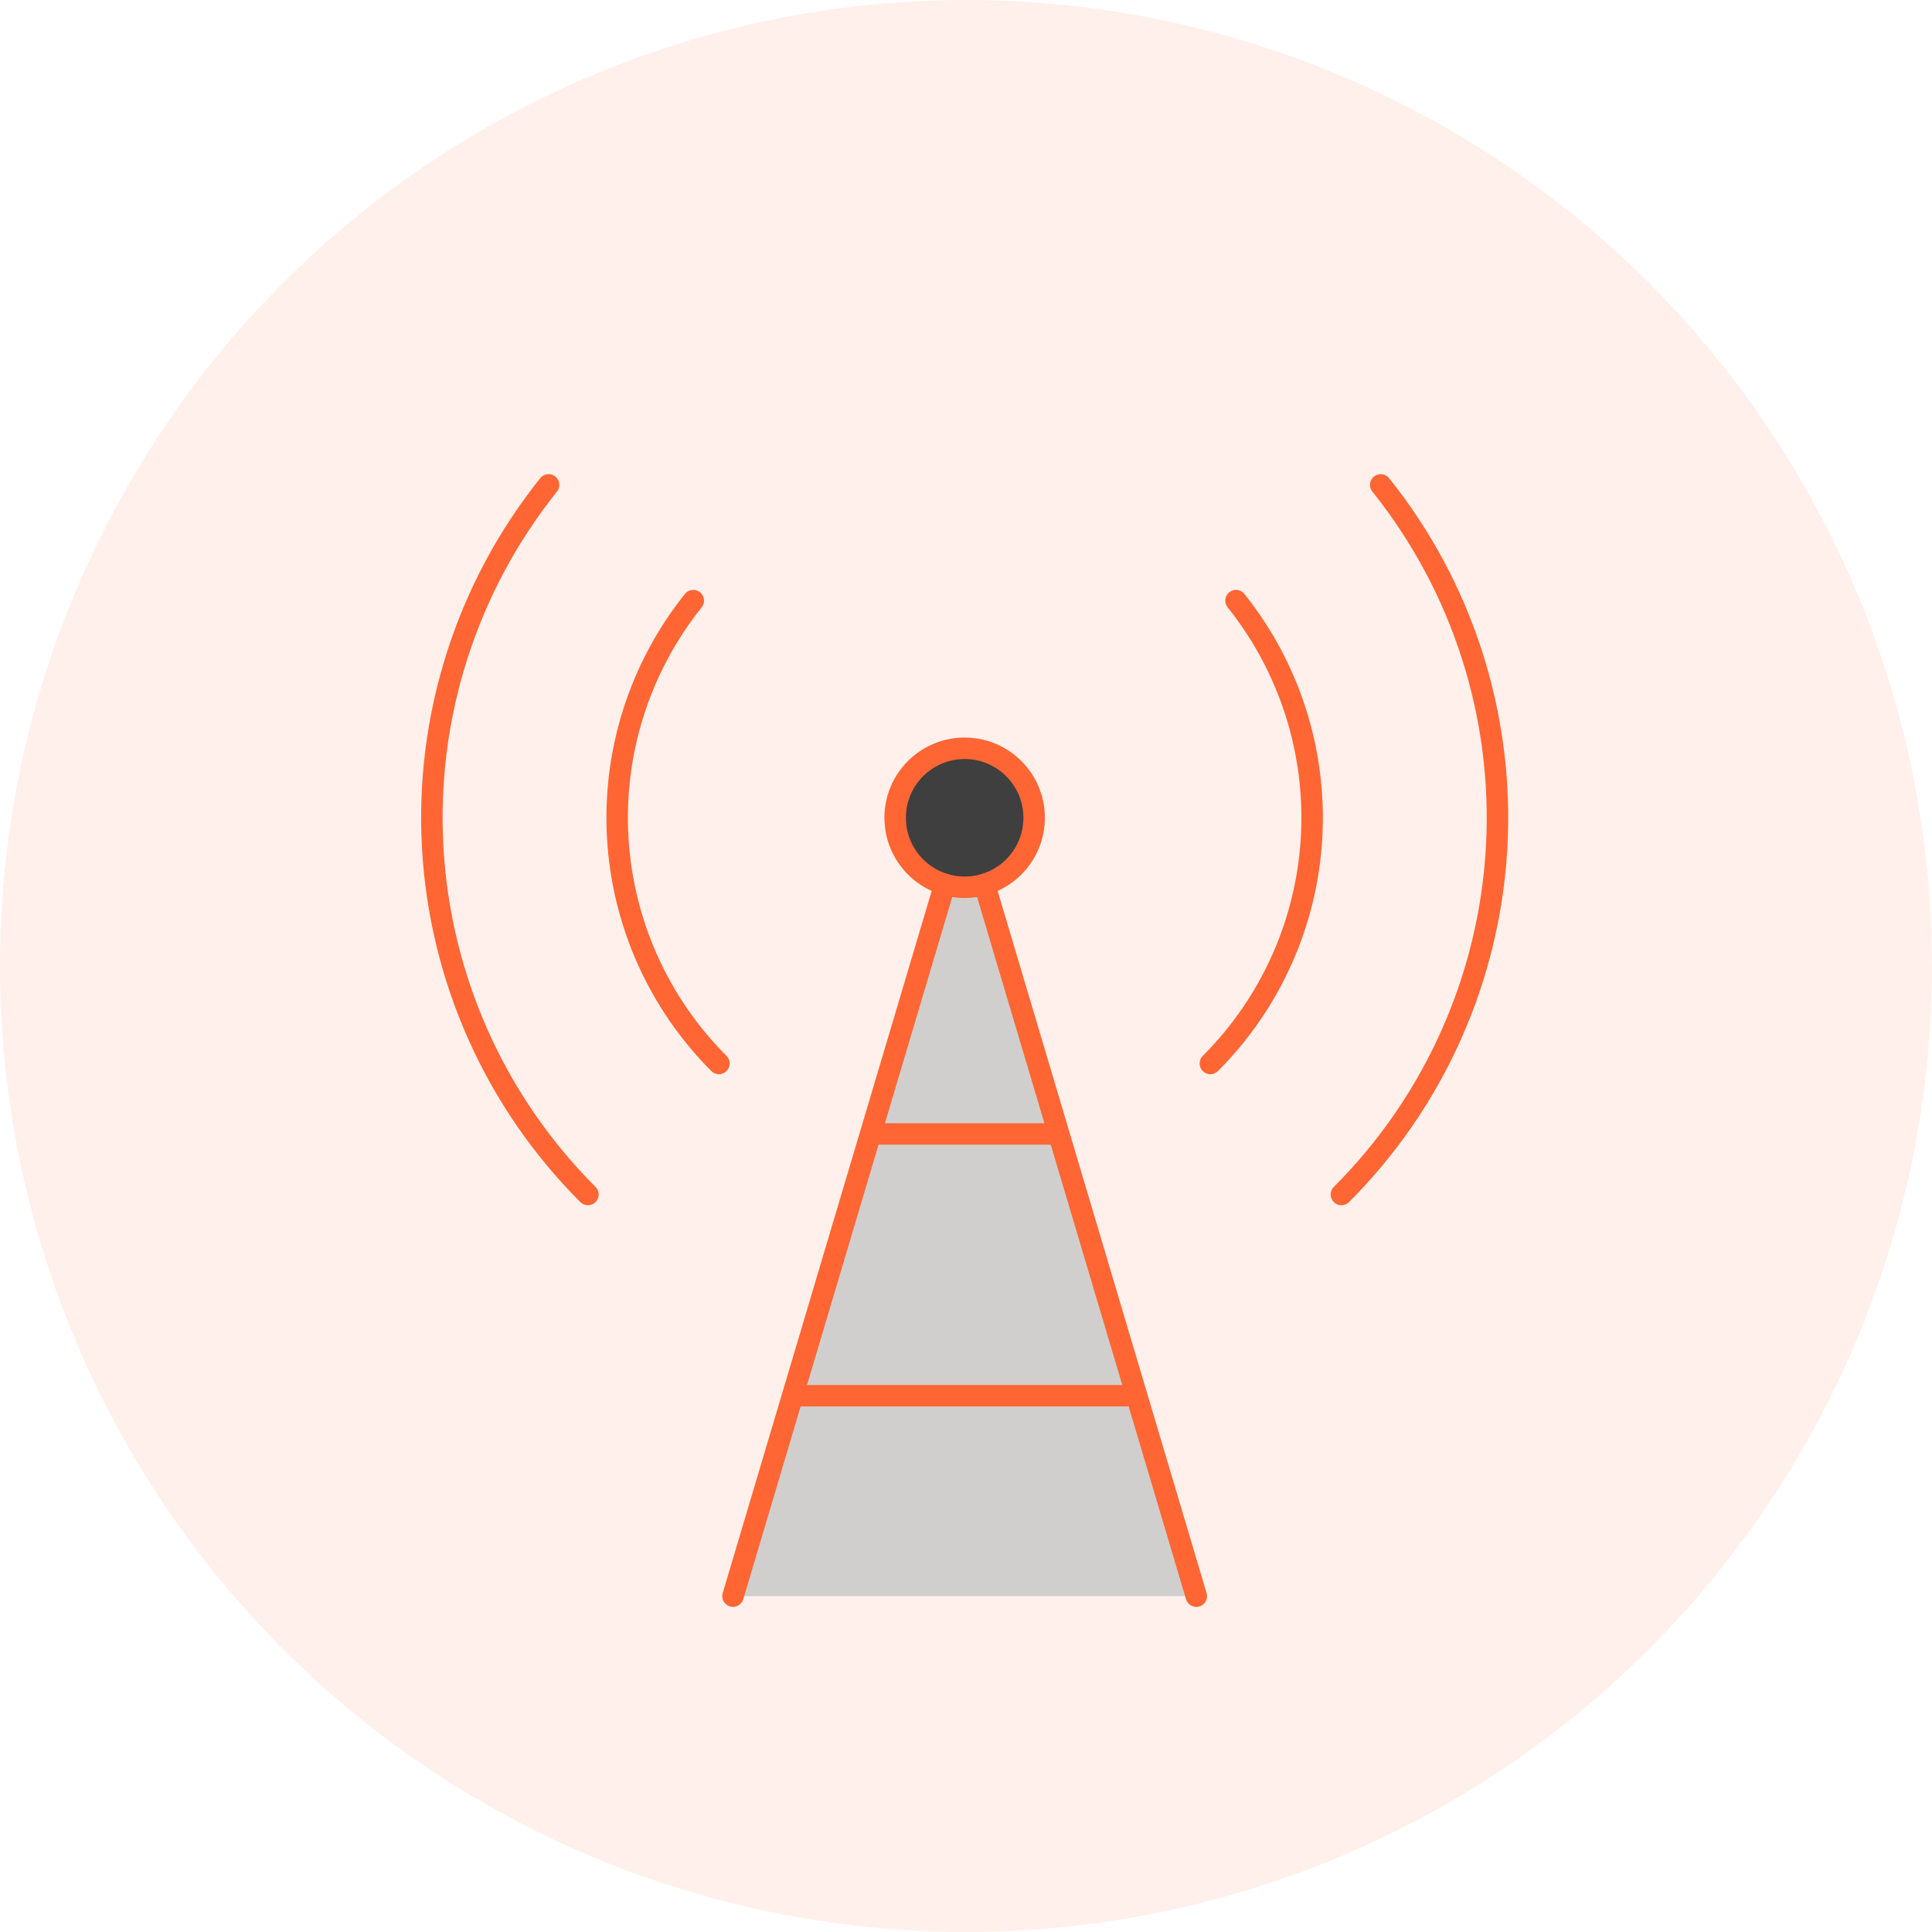 <svg width="45" height="45" viewBox="0 0 45 45" fill="none" xmlns="http://www.w3.org/2000/svg">
<circle cx="22.5" cy="22.5" r="22.5" fill="#FF6634" fill-opacity="0.1"/>
<path d="M22.469 20.666C23.363 20.666 24.087 19.942 24.087 19.047C24.087 18.153 23.363 17.429 22.469 17.429C21.575 17.429 20.85 18.153 20.85 19.047C20.85 19.942 21.575 20.666 22.469 20.666Z" fill="#3F3F3F"/>
<path d="M27.864 37.177L22.931 20.599H22.007L17.073 37.177" fill="#D0CFCE"/>
<path d="M13.694 27.822C11.534 25.663 10.247 22.782 10.078 19.733C9.909 16.684 10.87 13.679 12.778 11.294" stroke="#FF6634" stroke-width="0.5" stroke-miterlimit="10" stroke-linecap="round"/>
<path d="M32.16 11.294C34.068 13.679 35.029 16.684 34.86 19.733C34.691 22.782 33.404 25.663 31.244 27.822" stroke="#FF6634" stroke-width="0.5" stroke-miterlimit="10" stroke-linecap="round"/>
<path d="M28.789 13.99C30.033 15.546 30.66 17.505 30.55 19.494C30.44 21.483 29.6 23.361 28.192 24.77" stroke="#FF6634" stroke-width="0.5" stroke-miterlimit="10" stroke-linecap="round"/>
<path d="M16.745 24.77C15.337 23.361 14.498 21.483 14.387 19.494C14.277 17.505 14.904 15.546 16.148 13.99" stroke="#FF6634" stroke-width="0.5" stroke-miterlimit="10" stroke-linecap="round"/>
<path d="M22.469 20.666C23.363 20.666 24.087 19.942 24.087 19.047C24.087 18.153 23.363 17.429 22.469 17.429C21.575 17.429 20.85 18.153 20.85 19.047C20.85 19.942 21.575 20.666 22.469 20.666Z" stroke="#FF6634" stroke-width="0.5" stroke-miterlimit="10"/>
<path d="M18.692 32.509H26.246H18.692Z" fill="#FF6634"/>
<path d="M18.692 32.509H26.246" stroke="#FF6634" stroke-width="0.5" stroke-linecap="round" stroke-linejoin="round"/>
<path d="M20.31 26.412H24.627H20.31Z" fill="#FF6634"/>
<path d="M20.31 26.412H24.627" stroke="#FF6634" stroke-width="0.5" stroke-linecap="round" stroke-linejoin="round"/>
<path d="M22.007 20.599L17.073 37.177" stroke="#FF6634" stroke-width="0.5" stroke-linecap="round" stroke-linejoin="round"/>
<path d="M27.864 37.177L22.931 20.599" stroke="#FF6634" stroke-width="0.5" stroke-linecap="round" stroke-linejoin="round"/>
</svg>
